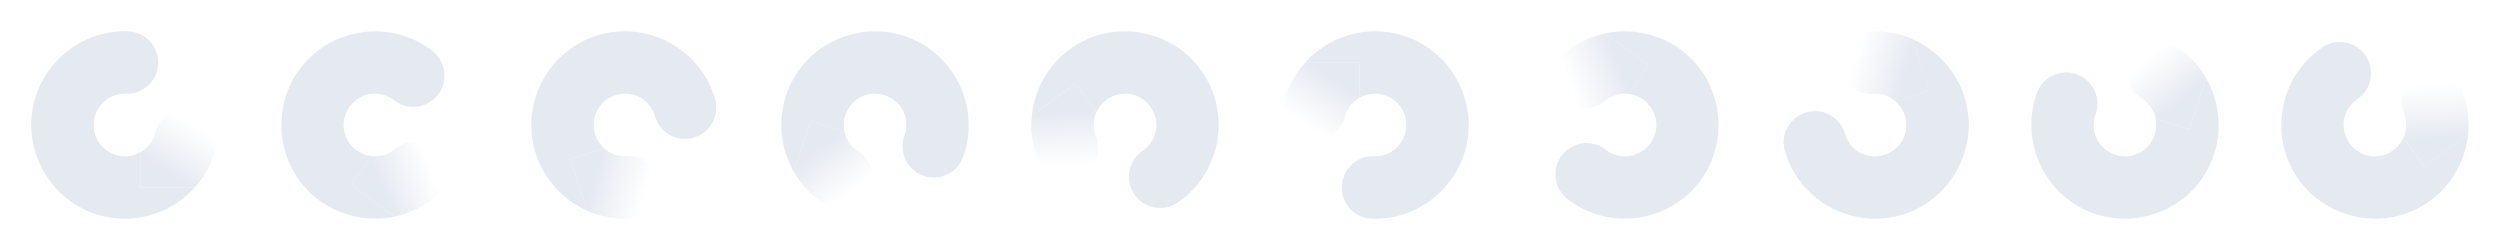 <?xml version="1.0" encoding="UTF-8" standalone="no"?>
<!--Part of Monotone: https://github.com/sixsixfive/Monotone, released under cc-by-sa_v4-->
<svg id="svg12" xmlns="http://www.w3.org/2000/svg" viewBox="0 0 160 16" version="1.1" xmlns:xlink="http://www.w3.org/1999/xlink"><defs id="defs16"><linearGradient id="linearGradient932" y2="11.321" gradientUnits="userSpaceOnUse" x2="11.066" y1="8.387" x1="12.984"><stop id="stop892" style="stop-color:#e5e9f0;stop-opacity:0" offset="0"/><stop id="stop894" style="stop-color:#e5e9f0" offset="1"/></linearGradient><linearGradient id="linearGradient837" y2="11.321" xlink:href="#linearGradient932" gradientUnits="userSpaceOnUse" x2="11.066" gradientTransform="rotate(36 16 32.622)" y1="8.387" x1="12.984"/><linearGradient id="linearGradient853" y2="11.321" xlink:href="#linearGradient932" gradientUnits="userSpaceOnUse" x2="11.066" gradientTransform="rotate(72 24 30.023)" y1="8.387" x1="12.984"/><linearGradient id="linearGradient869" y2="11.321" xlink:href="#linearGradient932" gradientUnits="userSpaceOnUse" x2="11.066" gradientTransform="rotate(108 32 25.437)" y1="8.387" x1="12.984"/><linearGradient id="linearGradient885" y2="11.321" xlink:href="#linearGradient932" gradientUnits="userSpaceOnUse" x2="11.066" gradientTransform="rotate(144 40 18.397)" y1="8.387" x1="12.984"/><linearGradient id="linearGradient915" y2="11.321" xlink:href="#linearGradient932" gradientUnits="userSpaceOnUse" x2="11.066" gradientTransform="rotate(180 48 8)" y1="8.387" x1="12.984"/><linearGradient id="linearGradient931" y2="11.321" xlink:href="#linearGradient932" gradientUnits="userSpaceOnUse" x2="11.066" gradientTransform="rotate(216 56 -7.596)" y1="8.387" x1="12.984"/><linearGradient id="linearGradient947" y2="11.321" xlink:href="#linearGradient932" gradientUnits="userSpaceOnUse" x2="11.066" gradientTransform="rotate(252 64 -32.687)" y1="8.387" x1="12.984"/><linearGradient id="linearGradient963" y2="11.321" xlink:href="#linearGradient932" gradientUnits="userSpaceOnUse" x2="11.066" gradientTransform="rotate(-72 72 -80.089)" y1="8.387" x1="12.984"/><linearGradient id="linearGradient979" y2="11.321" xlink:href="#linearGradient932" gradientUnits="userSpaceOnUse" x2="11.066" gradientTransform="rotate(-36 80 -213.59)" y1="8.387" x1="12.984"/><linearGradient id="linearGradient997" y2="11.321" xlink:href="#linearGradient932" gradientUnits="userSpaceOnUse" x2="11.066" y1="8.387" x1="12.984"/></defs><rect id="rect1001" style="opacity:0;stroke-width:1.024;paint-order:fill markers stroke" ry="3.2" height="16" width="160" y="1.1057e-15" x="2.2093e-14"/><path id="path877" style="color-rendering:auto;text-decoration-color:#000000;color:#000000;font-variant-numeric:normal;text-orientation:mixed;shape-rendering:auto;font-variant-ligatures:normal;text-decoration-line:none;fill:#e5e9f0;font-variant-position:normal;mix-blend-mode:normal;font-feature-settings:normal;shape-padding:0;font-variant-alternates:normal;text-indent:0;dominant-baseline:auto;font-variant-caps:normal;image-rendering:auto;white-space:normal;text-decoration-style:solid;solid-color:#000000;isolation:auto;paint-order:normal;text-transform:none" d="m8.111 2.002c-3.11-0.058-5.778 2.316-6.082 5.412-0.304 3.096 1.85 5.944 4.912 6.492 2.098 0.376 4.17-0.408 5.522-1.906h-3.463v-2.266c-0.393 0.226-0.864 0.322-1.353 0.234-1.045-0.187-1.74-1.108-1.637-2.164 0.104-1.056 0.966-1.824 2.027-1.805a2 2 0 1 0 0.074 -3.998zm4.352 9.998c0.144-0.159 0.278-0.329 0.404-0.504-0.126 0.175-0.26 0.345-0.404 0.504zm-0.516-5.002a2 2 0 0 0 -0.199 0.002h0.221a2 2 0 0 0 -0.022 -0.002zm-1.457 0.553a2 2 0 0 0 -0.07 0.074 2 2 0 0 1 0.072 -0.074 2 2 0 0 0 -0.002 0zm2.867 0.107a2 2 0 0 1 0.127 0.154 2 2 0 0 0 -0.127 -0.154zm0.127 0.154a2 2 0 0 1 0.204 0.344 2 2 0 0 0 -0.204 -0.344zm0.204 0.344a2 2 0 0 1 0.13 0.377 2 2 0 0 0 -0.13 -0.377zm0.167 0.574a2 2 0 0 1 0.014 0.398 2 2 0 0 0 -0.014 -0.398zm-0.052 0.793c-0.057 0.215-0.127 0.422-0.205 0.625 0.078-0.203 0.148-0.41 0.205-0.625zm-0.295 0.836c-0.056 0.129-0.114 0.256-0.178 0.379 0.064-0.123 0.122-0.25 0.178-0.379zm-0.301 0.606c-0.073 0.126-0.149 0.249-0.23 0.369 0.081-0.12 0.158-0.243 0.23-0.369z"/><path id="rect926" style="paint-order:normal;fill:url(#linearGradient997)" d="m11.748 7a2 2 0 0 0 -1.814 1.508c-0.143 0.545-0.488 0.97-0.934 1.227v2.266h3.463c0.621-0.689 1.091-1.529 1.34-2.477a2 2 0 0 0 -1.834 -2.523z"/><rect id="rect843" style="opacity:0;stroke-width:1.5" height="12" width="12" y="2" x="2"/><rect id="rect842" style="opacity:0;stroke-width:1.5" height="16" width="16" y="0" x="0"/><path id="path823" d="m27.616 3.213c-2.482-1.875-6.036-1.522-8.102 0.804-2.065 2.326-1.997 5.896 0.158 8.139 1.476 1.537 3.613 2.121 5.587 1.704l-2.802-2.035 1.332-1.833c-0.451-0.048-0.888-0.247-1.233-0.606-0.735-0.765-0.757-1.919-0.052-2.713 0.705-0.794 1.854-0.908 2.701-0.268a2 2 0 1 0 2.41 -3.191zm-2.356 10.646c0.21-0.044 0.418-0.103 0.623-0.17-0.205 0.068-0.413 0.126-0.623 0.17zm2.523-4.35a2 2 0 0 0 -0.163 -0.115l0.179 0.13a2 2 0 0 0 -0.017 -0.015zm-1.504-0.409a2 2 0 0 0 -0.1 0.019 2 2 0 0 1 0.102 -0.018 2 2 0 0 0 -0.002 -0.001zm2.256 1.772a2 2 0 0 1 0.012 0.199 2 2 0 0 0 -0.012 -0.199zm0.012 0.199a2 2 0 0 1 -0.037 0.398 2 2 0 0 0 0.037 -0.398zm-0.037 0.398a2 2 0 0 1 -0.116 0.381 2 2 0 0 0 0.116 -0.381zm-0.202 0.563a2 2 0 0 1 -0.223 0.331 2 2 0 0 0 0.223 -0.331zm-0.508 0.611c-0.172 0.14-0.351 0.267-0.533 0.385 0.182-0.118 0.361-0.245 0.533-0.385zm-0.73 0.503c-0.121 0.071-0.243 0.14-0.367 0.202 0.124-0.062 0.246-0.131 0.367-0.202zm-0.6 0.313c-0.133 0.059-0.267 0.114-0.403 0.163 0.136-0.049 0.271-0.104 0.403-0.163z" style="color-rendering:auto;text-decoration-color:#000000;color:#000000;font-variant-numeric:normal;text-orientation:mixed;shape-rendering:auto;font-variant-ligatures:normal;text-decoration-line:none;fill:#e5e9f0;font-variant-position:normal;mix-blend-mode:normal;font-feature-settings:normal;shape-padding:0;font-variant-alternates:normal;text-indent:0;dominant-baseline:auto;font-variant-caps:normal;image-rendering:auto;white-space:normal;text-decoration-style:solid;solid-color:#000000;isolation:auto;paint-order:normal;text-transform:none"/><path id="path825" d="m27.62 9.394a2 2 0 0 0 -2.354 0.153c-0.436 0.357-0.965 0.498-1.476 0.444l-1.332 1.833 2.802 2.035c0.907-0.192 1.781-0.596 2.54-1.216a2 2 0 0 0 -0.001 -3.119z" style="paint-order:normal;fill:url(#linearGradient837)"/><rect id="rect829" style="opacity:0;stroke-width:1.5" transform="rotate(36)" height="12" width="12" y="-13.635" x="18.119"/><rect id="rect833" style="opacity:0;stroke-width:1.5" transform="rotate(36)" height="16" width="16" y="-15.635" x="16.119"/><path id="path839" style="color-rendering:auto;text-decoration-color:#000000;color:#000000;font-variant-numeric:normal;text-orientation:mixed;shape-rendering:auto;font-variant-ligatures:normal;text-decoration-line:none;fill:#e5e9f0;font-variant-position:normal;mix-blend-mode:normal;font-feature-settings:normal;shape-padding:0;font-variant-alternates:normal;text-indent:0;dominant-baseline:auto;font-variant-caps:normal;image-rendering:auto;white-space:normal;text-decoration-style:solid;solid-color:#000000;isolation:auto;paint-order:normal;text-transform:none" d="m45.739 6.252c-0.906-2.976-3.988-4.78-7.026-4.112-3.038 0.668-5.082 3.596-4.656 6.678 0.291 2.111 1.677 3.839 3.519 4.662l-1.071-3.294 2.155-0.7c-0.337-0.304-0.573-0.722-0.641-1.215-0.145-1.052 0.516-1.998 1.552-2.225 1.037-0.228 2.034 0.355 2.343 1.37a2 2 0 1 0 3.825 -1.165zm-8.164 7.228c0.196 0.088 0.399 0.163 0.604 0.228-0.205-0.066-0.408-0.141-0.604-0.228zm4.598-2.036a2 2 0 0 0 -0.063 -0.189l0.068 0.21a2 2 0 0 0 -0.005 -0.022zm-0.976-1.216a2 2 0 0 0 -0.092 -0.044 2 2 0 0 1 0.093 0.046 2 2 0 0 0 -0.001 -0.002zm0.784 2.76a2 2 0 0 1 -0.107 0.168 2 2 0 0 0 0.107 -0.168zm-0.107 0.168a2 2 0 0 1 -0.264 0.3 2 2 0 0 0 0.264 -0.3zm-0.264 0.3a2 2 0 0 1 -0.318 0.24 2 2 0 0 0 0.318 -0.24zm-0.495 0.336a2 2 0 0 1 -0.375 0.136 2 2 0 0 0 0.375 -0.136zm-0.77 0.196c-0.222 0.012-0.441 0.01-0.657-0.002 0.217 0.012 0.436 0.014 0.657 0.002zm-0.886-0.022c-0.14-0.013-0.279-0.029-0.415-0.052 0.137 0.023 0.275 0.039 0.415 0.052zm-0.669-0.099c-0.142-0.03-0.283-0.065-0.422-0.105 0.139 0.04 0.28 0.075 0.422 0.105z"/><path id="path841" style="paint-order:normal;fill:url(#linearGradient853)" d="m42.11 11.256a2 2 0 0 0 -1.995 -1.26c-0.563 0.032-1.074-0.165-1.455-0.509l-2.155 0.7 1.07 3.293c0.847 0.378 1.791 0.565 2.769 0.509a2 2 0 0 0 1.833 -2.524z"/><rect id="rect845" style="opacity:0;stroke-width:1.5" transform="rotate(72)" height="12" width="12" y="-41.571" x="13.969"/><rect id="rect849" style="opacity:0;stroke-width:1.5" transform="rotate(72)" height="16" width="16" y="-43.571" x="11.969"/><path id="path855" d="m61.671 9.959c1.016-2.94-0.418-6.211-3.268-7.457-2.851-1.246-6.225-0.077-7.692 2.666-1.006 1.879-0.901 4.092 0.106 5.84l1.07-3.293 2.155 0.7c-0.094-0.444-0.039-0.921 0.195-1.36 0.501-0.936 1.591-1.313 2.564-0.888 0.973 0.425 1.437 1.482 1.09 2.486a2 2 0 1 0 3.779 1.306zm-10.854 1.049c0.107 0.186 0.227 0.366 0.354 0.54-0.128-0.174-0.248-0.354-0.354-0.54zm4.917 1.055a2 2 0 0 0 0.06 -0.19l-0.068 0.21a2 2 0 0 0 0.009 -0.02zm-0.076-1.556a2 2 0 0 0 -0.049 -0.089 2 2 0 0 1 0.048 0.091 2 2 0 0 0 0.001 -0.002zm-0.988 2.693a2 2 0 0 1 -0.186 0.073 2 2 0 0 0 0.186 -0.073zm-0.186 0.073a2 2 0 0 1 -0.39 0.088 2 2 0 0 0 0.39 -0.088zm-0.39 0.088a2 2 0 0 1 -0.399 0.007 2 2 0 0 0 0.399 -0.007zm-0.598-0.019a2 2 0 0 1 -0.383 -0.11 2 2 0 0 0 0.383 0.11zm-0.738-0.294c-0.187-0.121-0.362-0.251-0.531-0.388 0.169 0.137 0.344 0.267 0.531 0.388zm-0.703-0.539c-0.105-0.093-0.208-0.188-0.305-0.286 0.097 0.099 0.2 0.193 0.305 0.286zm-0.483-0.474c-0.097-0.108-0.191-0.219-0.28-0.333 0.089 0.114 0.182 0.225 0.28 0.333z" style="color-rendering:auto;text-decoration-color:#000000;color:#000000;font-variant-numeric:normal;text-orientation:mixed;shape-rendering:auto;font-variant-ligatures:normal;text-decoration-line:none;fill:#e5e9f0;font-variant-position:normal;mix-blend-mode:normal;font-feature-settings:normal;shape-padding:0;font-variant-alternates:normal;text-indent:0;dominant-baseline:auto;font-variant-caps:normal;image-rendering:auto;white-space:normal;text-decoration-style:solid;solid-color:#000000;isolation:auto;paint-order:normal;text-transform:none"/><path id="path857" d="m55.793 11.874a2 2 0 0 0 -0.873 -2.192c-0.474-0.304-0.772-0.764-0.878-1.267l-2.155-0.7-1.07 3.293c0.463 0.804 1.117 1.51 1.941 2.04a2 2 0 0 0 2.967 -0.964z" style="paint-order:normal;fill:url(#linearGradient869)"/><rect id="rect861" style="opacity:0;stroke-width:1.5" transform="rotate(108)" height="12" width="12" y="-61.732" x="-15.697"/><rect id="rect865" style="opacity:0;stroke-width:1.5" transform="rotate(108)" height="16" width="16" y="-63.732" x="-17.697"/><path id="path871" style="color-rendering:auto;text-decoration-color:#000000;color:#000000;font-variant-numeric:normal;text-orientation:mixed;shape-rendering:auto;font-variant-ligatures:normal;text-decoration-line:none;fill:#e5e9f0;font-variant-position:normal;mix-blend-mode:normal;font-feature-settings:normal;shape-padding:0;font-variant-alternates:normal;text-indent:0;dominant-baseline:auto;font-variant-caps:normal;image-rendering:auto;white-space:normal;text-decoration-style:solid;solid-color:#000000;isolation:auto;paint-order:normal;text-transform:none" d="m75.436 12.918c2.55-1.782 3.313-5.27 1.739-7.954-1.574-2.683-4.99-3.721-7.79-2.365-1.918 0.929-3.133 2.781-3.346 4.787l2.802-2.035 1.332 1.833c0.185-0.414 0.51-0.768 0.957-0.985 0.955-0.463 2.059-0.127 2.596 0.789 0.537 0.916 0.291 2.044-0.579 2.652a2 2 0 1 0 2.29 3.278zm-9.397-5.531c-0.023 0.213-0.032 0.43-0.031 0.645-0.001-0.216 0.008-0.432 0.031-0.645zm3.358 3.743a2 2 0 0 0 0.16 -0.119l-0.179 0.13a2 2 0 0 0 0.019 -0.011zm0.854-1.304a2 2 0 0 0 0.013 -0.101 2 2 0 0 1 -0.015 0.102 2 2 0 0 0 0.002 -0.001zm-2.383 1.598a2 2 0 0 1 -0.193 -0.05 2 2 0 0 0 0.193 0.05zm-0.193-0.05a2 2 0 0 1 -0.367 -0.158 2 2 0 0 0 0.367 0.158zm-0.367-0.158a2 2 0 0 1 -0.327 -0.229 2 2 0 0 0 0.327 0.229zm-0.473-0.366a2 2 0 0 1 -0.245 -0.314 2 2 0 0 0 0.245 0.314zm-0.425-0.674c-0.08-0.207-0.145-0.415-0.201-0.625 0.056 0.21 0.121 0.419 0.201 0.626zm-0.252-0.849c-0.031-0.137-0.058-0.274-0.079-0.411 0.021 0.137 0.048 0.274 0.079 0.411zm-0.113-0.667c-0.015-0.145-0.026-0.289-0.031-0.434 0.005 0.145 0.015 0.289 0.031 0.434z"/><path id="path873" style="paint-order:normal;fill:url(#linearGradient885)" d="m69.556 11.012a2 2 0 0 0 0.582 -2.286c-0.205-0.525-0.176-1.072 0.034-1.541l-1.332-1.833-2.801 2.035c-0.097 0.922 0.016 1.878 0.372 2.791a2 2 0 0 0 2.967 0.963z"/><rect id="rect877" style="opacity:0;stroke-width:1.5" transform="rotate(144)" height="12" width="12" y="-54.793" x="-59.547"/><rect id="rect881" style="opacity:0;stroke-width:1.5" transform="rotate(144)" height="16" width="16" y="-56.793" x="-61.547"/><path id="path901" d="m87.889 13.998c3.11 0.058 5.778-2.316 6.082-5.412 0.304-3.096-1.85-5.944-4.912-6.492-2.098-0.376-4.17 0.408-5.522 1.906h3.463v2.266c0.393-0.226 0.864-0.322 1.353-0.234 1.045 0.187 1.74 1.108 1.637 2.164-0.104 1.056-0.966 1.824-2.027 1.805a2 2 0 1 0 -0.074 3.998zm-4.352-9.998c-0.144 0.159-0.278 0.329-0.404 0.504 0.126-0.175 0.26-0.345 0.404-0.504zm0.516 5.002a2 2 0 0 0 0.199 -0.002h-0.221a2 2 0 0 0 0.022 0.002zm1.457-0.553a2 2 0 0 0 0.07 -0.074 2 2 0 0 1 -0.072 0.074 2 2 0 0 0 0.002 0zm-2.867-0.107a2 2 0 0 1 -0.127 -0.154 2 2 0 0 0 0.127 0.154zm-0.127-0.154a2 2 0 0 1 -0.204 -0.344 2 2 0 0 0 0.204 0.344zm-0.204-0.344a2 2 0 0 1 -0.13 -0.377 2 2 0 0 0 0.13 0.377zm-0.167-0.574a2 2 0 0 1 -0.014 -0.398 2 2 0 0 0 0.014 0.398zm0.052-0.793c0.057-0.215 0.127-0.422 0.205-0.625-0.078 0.203-0.148 0.41-0.205 0.625zm0.295-0.836c0.056-0.129 0.114-0.256 0.178-0.379-0.064 0.123-0.122 0.25-0.178 0.379zm0.301-0.606c0.073-0.126 0.149-0.249 0.23-0.369-0.081 0.12-0.158 0.243-0.23 0.369z" style="color-rendering:auto;text-decoration-color:#000000;color:#000000;font-variant-numeric:normal;text-orientation:mixed;shape-rendering:auto;font-variant-ligatures:normal;text-decoration-line:none;fill:#e5e9f0;font-variant-position:normal;mix-blend-mode:normal;font-feature-settings:normal;shape-padding:0;font-variant-alternates:normal;text-indent:0;dominant-baseline:auto;font-variant-caps:normal;image-rendering:auto;white-space:normal;text-decoration-style:solid;solid-color:#000000;isolation:auto;paint-order:normal;text-transform:none"/><path id="path903" d="m84.252 9a2 2 0 0 0 1.814 -1.508c0.143-0.545 0.488-0.97 0.934-1.227v-2.266h-3.463c-0.621 0.689-1.091 1.529-1.34 2.477a2 2 0 0 0 1.834 2.523z" style="paint-order:normal;fill:url(#linearGradient915)"/><rect id="rect907" style="opacity:0;stroke-width:1.5" transform="scale(-1)" height="12" width="12" y="-14" x="-94"/><rect id="rect911" style="opacity:0;stroke-width:1.5" transform="scale(-1)" height="16" width="16" y="-16" x="-96"/><path id="path917" style="color-rendering:auto;text-decoration-color:#000000;color:#000000;font-variant-numeric:normal;text-orientation:mixed;shape-rendering:auto;font-variant-ligatures:normal;text-decoration-line:none;fill:#e5e9f0;font-variant-position:normal;mix-blend-mode:normal;font-feature-settings:normal;shape-padding:0;font-variant-alternates:normal;text-indent:0;dominant-baseline:auto;font-variant-caps:normal;image-rendering:auto;white-space:normal;text-decoration-style:solid;solid-color:#000000;isolation:auto;paint-order:normal;text-transform:none" d="m100.38 12.787c2.482 1.875 6.036 1.522 8.102-0.804 2.065-2.326 1.997-5.896-0.158-8.139-1.476-1.537-3.613-2.121-5.587-1.704l2.802 2.035-1.332 1.833c0.451 0.048 0.888 0.247 1.233 0.606 0.735 0.765 0.757 1.919 0.052 2.713-0.705 0.794-1.854 0.908-2.701 0.268a2 2 0 1 0 -2.41 3.191zm2.356-10.646c-0.21 0.044-0.418 0.103-0.623 0.17 0.205-0.068 0.413-0.126 0.623-0.17zm-2.523 4.35a2 2 0 0 0 0.162 0.115l-0.179-0.13a2 2 0 0 0 0.017 0.015zm1.504 0.409a2 2 0 0 0 0.1 -0.019 2 2 0 0 1 -0.102 0.018 2 2 0 0 0 0.002 0.001zm-2.254-1.772a2 2 0 0 1 -0.012 -0.199 2 2 0 0 0 0.012 0.199zm-0.012-0.199a2 2 0 0 1 0.037 -0.398 2 2 0 0 0 -0.037 0.398zm0.037-0.398a2 2 0 0 1 0.116 -0.381 2 2 0 0 0 -0.116 0.381zm0.202-0.563a2 2 0 0 1 0.223 -0.331 2 2 0 0 0 -0.223 0.331zm0.508-0.611c0.172-0.14 0.351-0.267 0.533-0.385-0.182 0.118-0.361 0.245-0.533 0.385zm0.73-0.503c0.121-0.071 0.243-0.14 0.367-0.202-0.124 0.062-0.246 0.131-0.367 0.202zm0.6-0.313c0.133-0.059 0.267-0.114 0.403-0.163-0.136 0.049-0.271 0.104-0.403 0.163z"/><path id="path919" style="paint-order:normal;fill:url(#linearGradient931)" d="m100.38 6.606a2 2 0 0 0 2.354 -0.153c0.436-0.357 0.965-0.498 1.476-0.444l1.332-1.833-2.802-2.035c-0.907 0.192-1.781 0.596-2.54 1.216a2 2 0 0 0 0.001 3.119z"/><rect id="rect923" style="opacity:0;stroke-width:1.5" transform="rotate(216)" height="12" width="12" y="48.658" x="-94.84"/><rect id="rect927" style="opacity:0;stroke-width:1.5" transform="rotate(216)" height="16" width="16" y="46.658" x="-96.84"/><path id="path933" d="m114.26 9.748c0.906 2.976 3.988 4.779 7.027 4.112 3.038-0.668 5.081-3.596 4.656-6.678-0.291-2.111-1.677-3.839-3.519-4.662l1.07 3.293-2.155 0.7c0.337 0.304 0.573 0.722 0.641 1.215 0.145 1.052-0.516 1.998-1.552 2.225-1.037 0.228-2.034-0.355-2.343-1.37a2 2 0 1 0 -3.825 1.165zm8.164-7.228c-0.196-0.088-0.399-0.163-0.604-0.228 0.205 0.066 0.408 0.141 0.604 0.228zm-4.598 2.036a2 2 0 0 0 0.063 0.189l-0.068-0.21a2 2 0 0 0 0.005 0.022zm0.976 1.215a2 2 0 0 0 0.092 0.044 2 2 0 0 1 -0.093 -0.046 2 2 0 0 0 0.001 0.002zm-0.784-2.76a2 2 0 0 1 0.108 -0.168 2 2 0 0 0 -0.108 0.168zm0.108-0.168a2 2 0 0 1 0.264 -0.3 2 2 0 0 0 -0.264 0.3zm0.264-0.3a2 2 0 0 1 0.318 -0.24 2 2 0 0 0 -0.318 0.24zm0.495-0.336a2 2 0 0 1 0.375 -0.136 2 2 0 0 0 -0.375 0.136zm0.77-0.196c0.222-0.012 0.441-0.01 0.657 0.002-0.217-0.012-0.436-0.014-0.657-0.002zm0.886 0.022c0.14 0.013 0.279 0.029 0.415 0.052-0.137-0.023-0.275-0.039-0.415-0.052zm0.669 0.099c0.142 0.03 0.283 0.065 0.422 0.105-0.139-0.04-0.28-0.075-0.422-0.105z" style="color-rendering:auto;text-decoration-color:#000000;color:#000000;font-variant-numeric:normal;text-orientation:mixed;shape-rendering:auto;font-variant-ligatures:normal;text-decoration-line:none;fill:#e5e9f0;font-variant-position:normal;mix-blend-mode:normal;font-feature-settings:normal;shape-padding:0;font-variant-alternates:normal;text-indent:0;dominant-baseline:auto;font-variant-caps:normal;image-rendering:auto;white-space:normal;text-decoration-style:solid;solid-color:#000000;isolation:auto;paint-order:normal;text-transform:none"/><path id="path935" d="m117.89 4.745a2 2 0 0 0 1.995 1.26c0.563-0.032 1.074 0.165 1.455 0.509l2.16-0.7-1.07-3.293c-0.847-0.378-1.791-0.565-2.769-0.509a2 2 0 0 0 -1.833 2.524z" style="paint-order:normal;fill:url(#linearGradient947)"/><rect id="rect939" style="opacity:0;stroke-width:1.5" transform="rotate(252)" height="12" width="12" y="105.66" x="-50.691"/><rect id="rect943" style="opacity:0;stroke-width:1.5" transform="rotate(252)" height="16" width="16" y="103.66" x="-52.691"/><path id="path949" style="color-rendering:auto;text-decoration-color:#000000;color:#000000;font-variant-numeric:normal;text-orientation:mixed;shape-rendering:auto;font-variant-ligatures:normal;text-decoration-line:none;fill:#e5e9f0;font-variant-position:normal;mix-blend-mode:normal;font-feature-settings:normal;shape-padding:0;font-variant-alternates:normal;text-indent:0;dominant-baseline:auto;font-variant-caps:normal;image-rendering:auto;white-space:normal;text-decoration-style:solid;solid-color:#000000;isolation:auto;paint-order:normal;text-transform:none" d="m130.33 6.041c-1.016 2.94 0.417 6.211 3.268 7.457 2.85 1.246 6.225 0.077 7.692-2.666 1.006-1.879 0.9-4.092-0.106-5.84l-1.07 3.293-2.155-0.7c0.094 0.444 0.039 0.921-0.195 1.36-0.501 0.936-1.591 1.313-2.564 0.888-0.973-0.425-1.437-1.482-1.09-2.486a2 2 0 1 0 -3.779 -1.306zm10.853-1.049c-0.107-0.186-0.227-0.366-0.354-0.54 0.128 0.174 0.248 0.354 0.354 0.54zm-4.917-1.055a2 2 0 0 0 -0.06 0.19l0.068-0.21a2 2 0 0 0 -0.009 0.02zm0.075 1.556a2 2 0 0 0 0.049 0.09 2 2 0 0 1 -0.048 -0.091 2 2 0 0 0 -0.001 0.002zm0.988-2.693a2 2 0 0 1 0.186 -0.073 2 2 0 0 0 -0.186 0.073zm0.186-0.073a2 2 0 0 1 0.39 -0.088 2 2 0 0 0 -0.39 0.088zm0.39-0.088a2 2 0 0 1 0.399 -0.007 2 2 0 0 0 -0.399 0.007zm0.598 0.019a2 2 0 0 1 0.383 0.11 2 2 0 0 0 -0.383 -0.11zm0.738 0.294c0.187 0.121 0.362 0.251 0.531 0.388-0.169-0.137-0.344-0.267-0.531-0.388zm0.704 0.539c0.105 0.093 0.208 0.188 0.305 0.286-0.097-0.099-0.2-0.193-0.305-0.286zm0.483 0.474c0.097 0.108 0.191 0.219 0.28 0.333-0.089-0.114-0.182-0.225-0.28-0.333z"/><path id="path951" style="paint-order:normal;fill:url(#linearGradient963)" d="m136.21 4.126a2 2 0 0 0 0.873 2.192c0.474 0.305 0.772 0.764 0.878 1.267l2.155 0.7 1.07-3.293c-0.463-0.804-1.117-1.51-1.941-2.04a2 2 0 0 0 -2.967 0.964z"/><rect id="rect955" style="opacity:0;stroke-width:1.5" transform="rotate(-72)" height="12" width="12" y="125.82" x="28.418"/><rect id="rect959" style="opacity:0;stroke-width:1.5" transform="rotate(-72)" height="16" width="16" y="123.82" x="26.418"/><path id="path965" d="m148.56 3.082c-2.55 1.782-3.313 5.27-1.739 7.953 1.574 2.683 4.99 3.721 7.79 2.365 1.918-0.929 3.134-2.781 3.347-4.787l-2.802 2.035-1.332-1.833c-0.185 0.414-0.51 0.768-0.957 0.985-0.955 0.463-2.059 0.127-2.596-0.789-0.537-0.916-0.291-2.044 0.579-2.652a2 2 0 1 0 -2.29 -3.278zm9.397 5.531c0.023-0.213 0.032-0.43 0.031-0.645 0.001 0.216-0.008 0.432-0.031 0.645zm-3.358-3.743a2 2 0 0 0 -0.16 0.119l0.179-0.13a2 2 0 0 0 -0.019 0.011zm-0.854 1.304a2 2 0 0 0 -0.013 0.101 2 2 0 0 1 0.015 -0.102 2 2 0 0 0 -0.002 0.001zm2.383-1.598a2 2 0 0 1 0.193 0.05 2 2 0 0 0 -0.193 -0.05zm0.193 0.05a2 2 0 0 1 0.367 0.158 2 2 0 0 0 -0.367 -0.158zm0.367 0.158a2 2 0 0 1 0.327 0.229 2 2 0 0 0 -0.327 -0.229zm0.473 0.366a2 2 0 0 1 0.245 0.314 2 2 0 0 0 -0.245 -0.314zm0.424 0.672c0.08 0.207 0.145 0.416 0.201 0.626-0.056-0.21-0.121-0.419-0.201-0.626zm0.252 0.849c0.03 0.137 0.058 0.274 0.079 0.411-0.021-0.137-0.048-0.274-0.079-0.411zm0.113 0.667c0.015 0.145 0.026 0.289 0.031 0.434-0.005-0.145-0.015-0.289-0.031-0.434z" style="color-rendering:auto;text-decoration-color:#000000;color:#000000;font-variant-numeric:normal;text-orientation:mixed;shape-rendering:auto;font-variant-ligatures:normal;text-decoration-line:none;fill:#e5e9f0;font-variant-position:normal;mix-blend-mode:normal;font-feature-settings:normal;shape-padding:0;font-variant-alternates:normal;text-indent:0;dominant-baseline:auto;font-variant-caps:normal;image-rendering:auto;white-space:normal;text-decoration-style:solid;solid-color:#000000;isolation:auto;paint-order:normal;text-transform:none"/><path id="path967" d="m154.44 4.988a2 2 0 0 0 -0.582 2.286c0.205 0.525 0.175 1.072-0.034 1.541l1.332 1.833 2.802-2.035c0.097-0.922-0.016-1.878-0.372-2.791a2 2 0 0 0 -2.967 -0.963z" style="paint-order:normal;fill:url(#linearGradient979)"/><rect id="rect971" style="opacity:0;stroke-width:1.5" transform="rotate(-36)" height="12" width="12" y="89.816" x="112.27"/><rect id="rect975" style="opacity:0;stroke-width:1.5" transform="rotate(-36)" height="16" width="16" y="87.816" x="110.27"/></svg>
